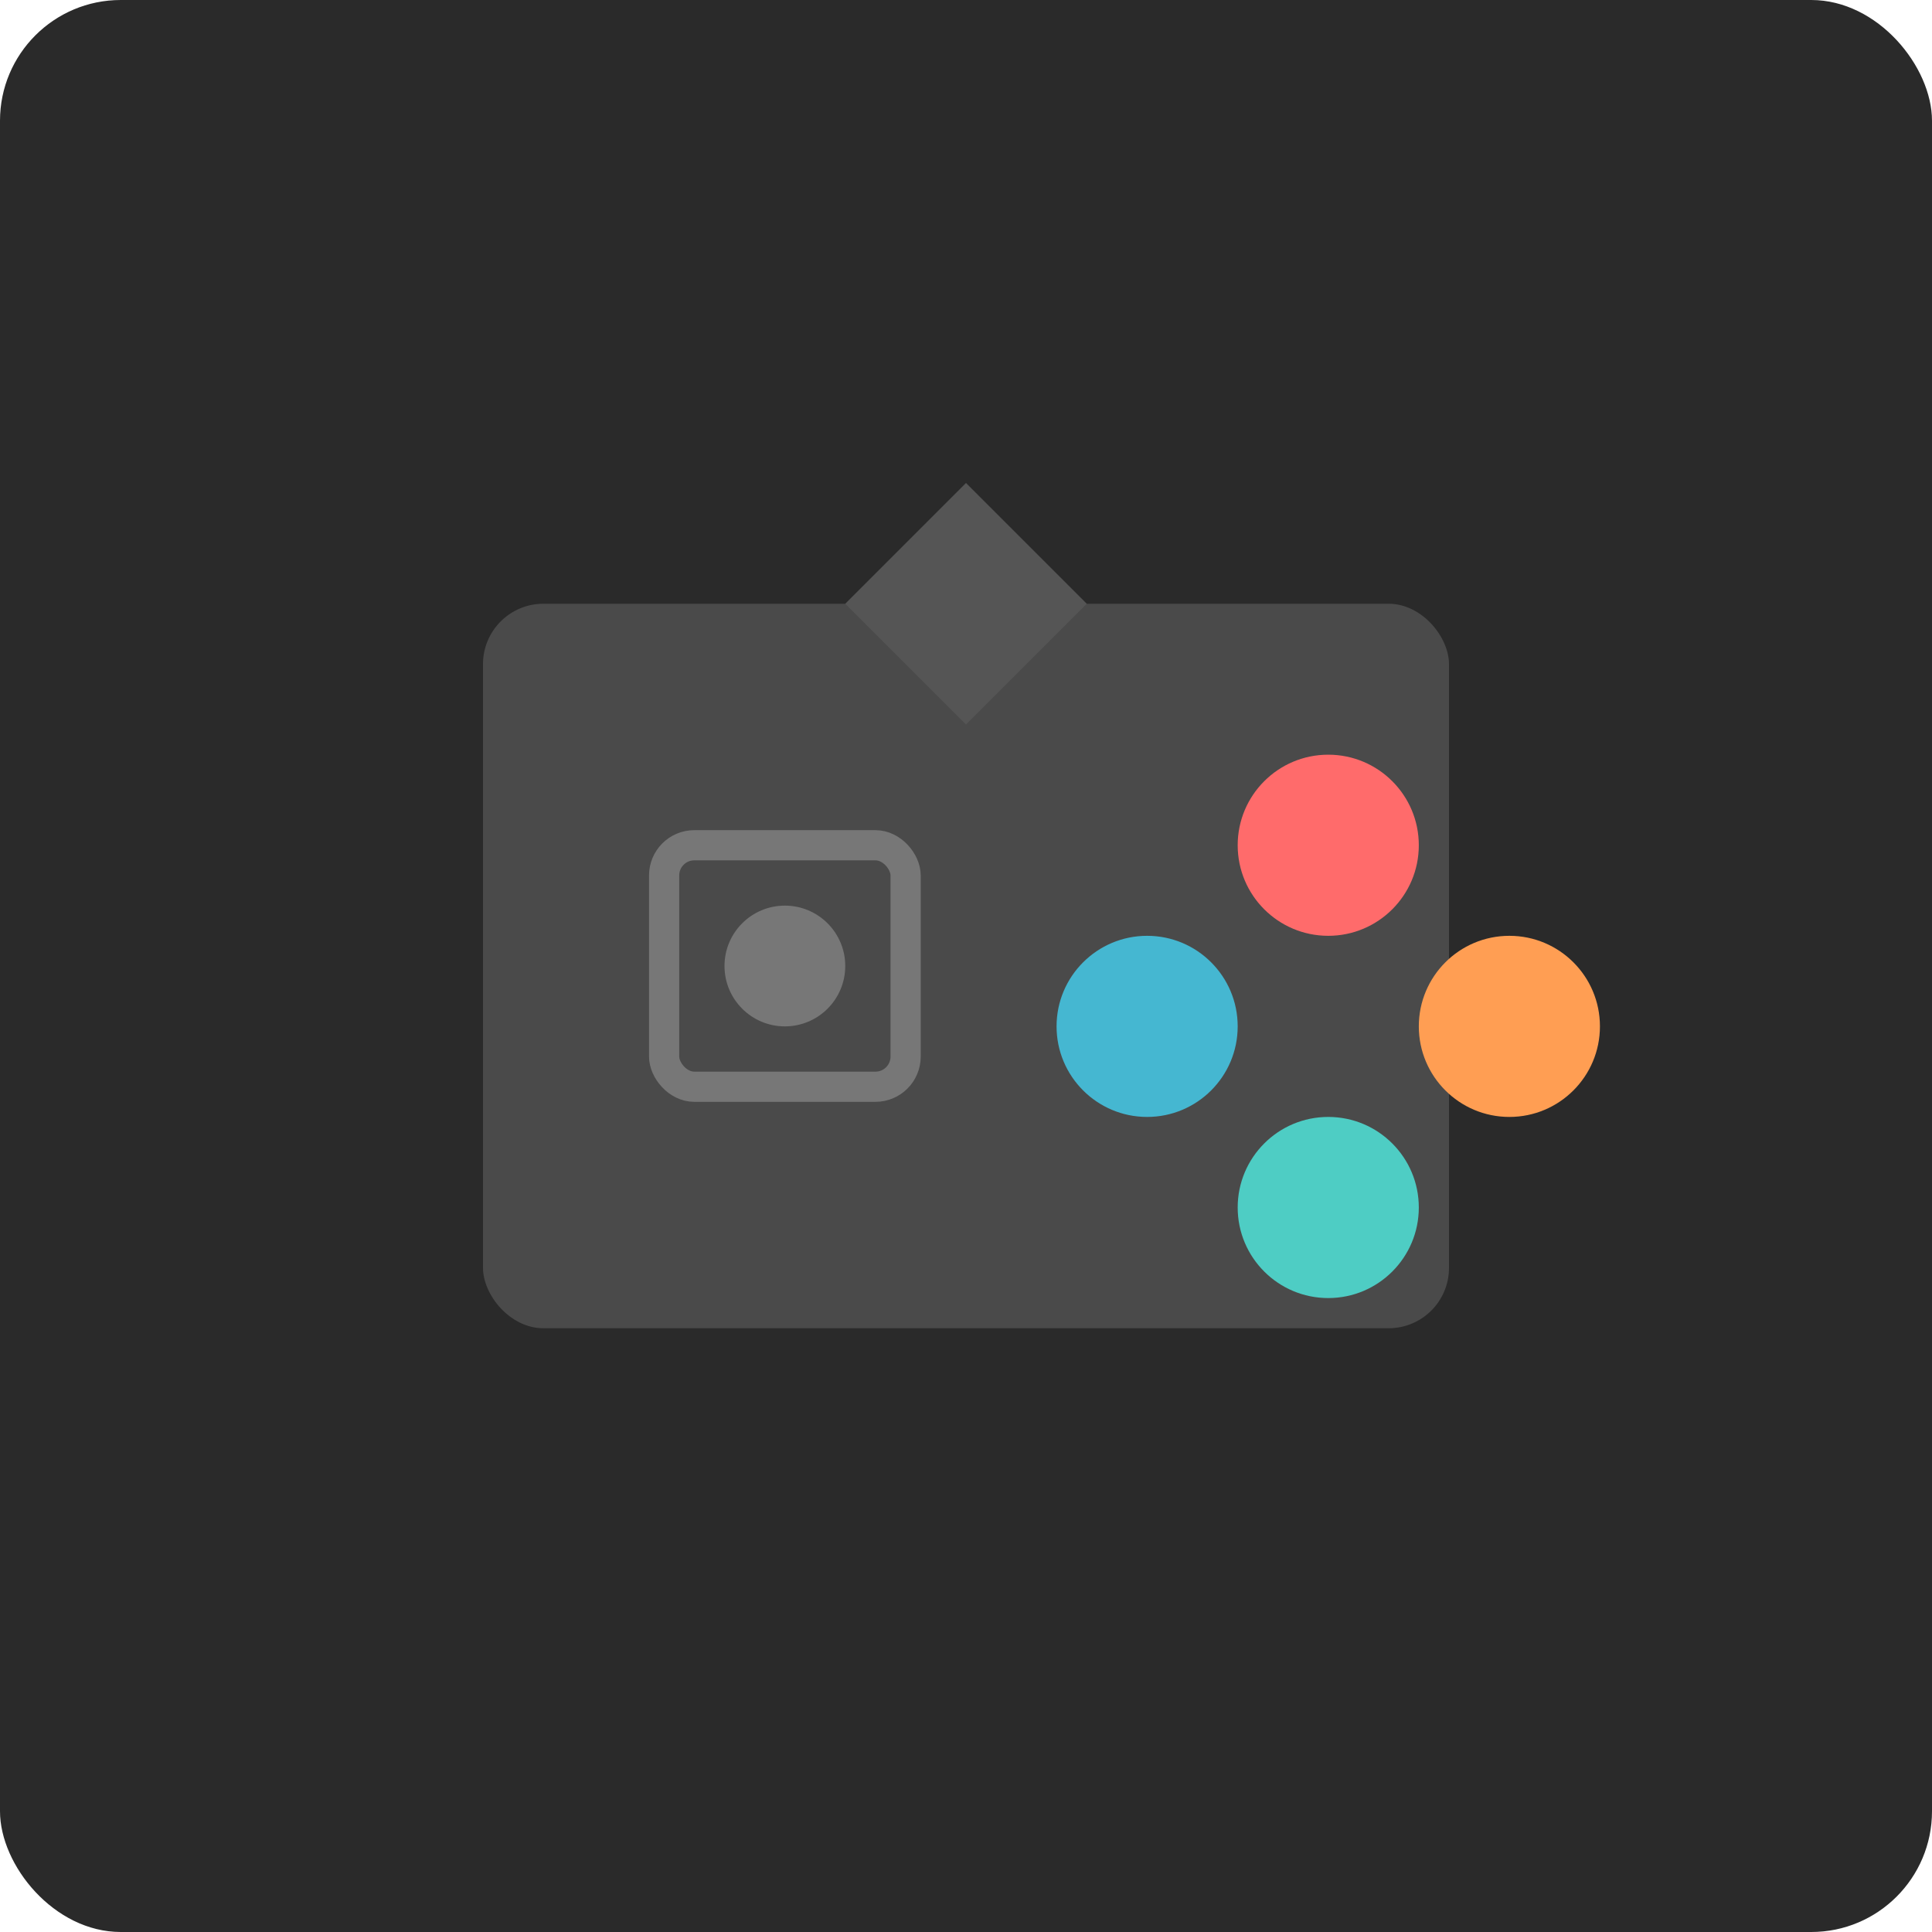 <svg xmlns="http://www.w3.org/2000/svg" width="128" height="128" viewBox="0 0 128 128">
  <!-- 背景 -->
  <rect width="128" height="128" rx="8" ry="8" fill="#2a2a2a"/>
  
  <!-- 游戏控制器轮廓 -->
  <rect x="32" y="40" width="64" height="48" rx="4" ry="4" fill="#4a4a4a"/>
  
  <!-- 游戏手柄按钮 -->
  <circle cx="88" cy="56" r="6" fill="#ff6b6b"/>
  <circle cx="100" cy="68" r="6" fill="#ff9e53"/>
  <circle cx="88" cy="80" r="6" fill="#4ecdc4"/>
  <circle cx="76" cy="68" r="6" fill="#45b7d1"/>
  
  <!-- 游戏手柄方向键 -->
  <rect x="44" y="56" width="16" height="16" rx="2" ry="2" fill="none" stroke="#777" stroke-width="2"/>
  <circle cx="52" cy="64" r="4" fill="#777"/>
  
  <!-- 中心标志 -->
  <path d="M64 32 L72 40 L64 48 L56 40 Z" fill="#555"/>
</svg>
